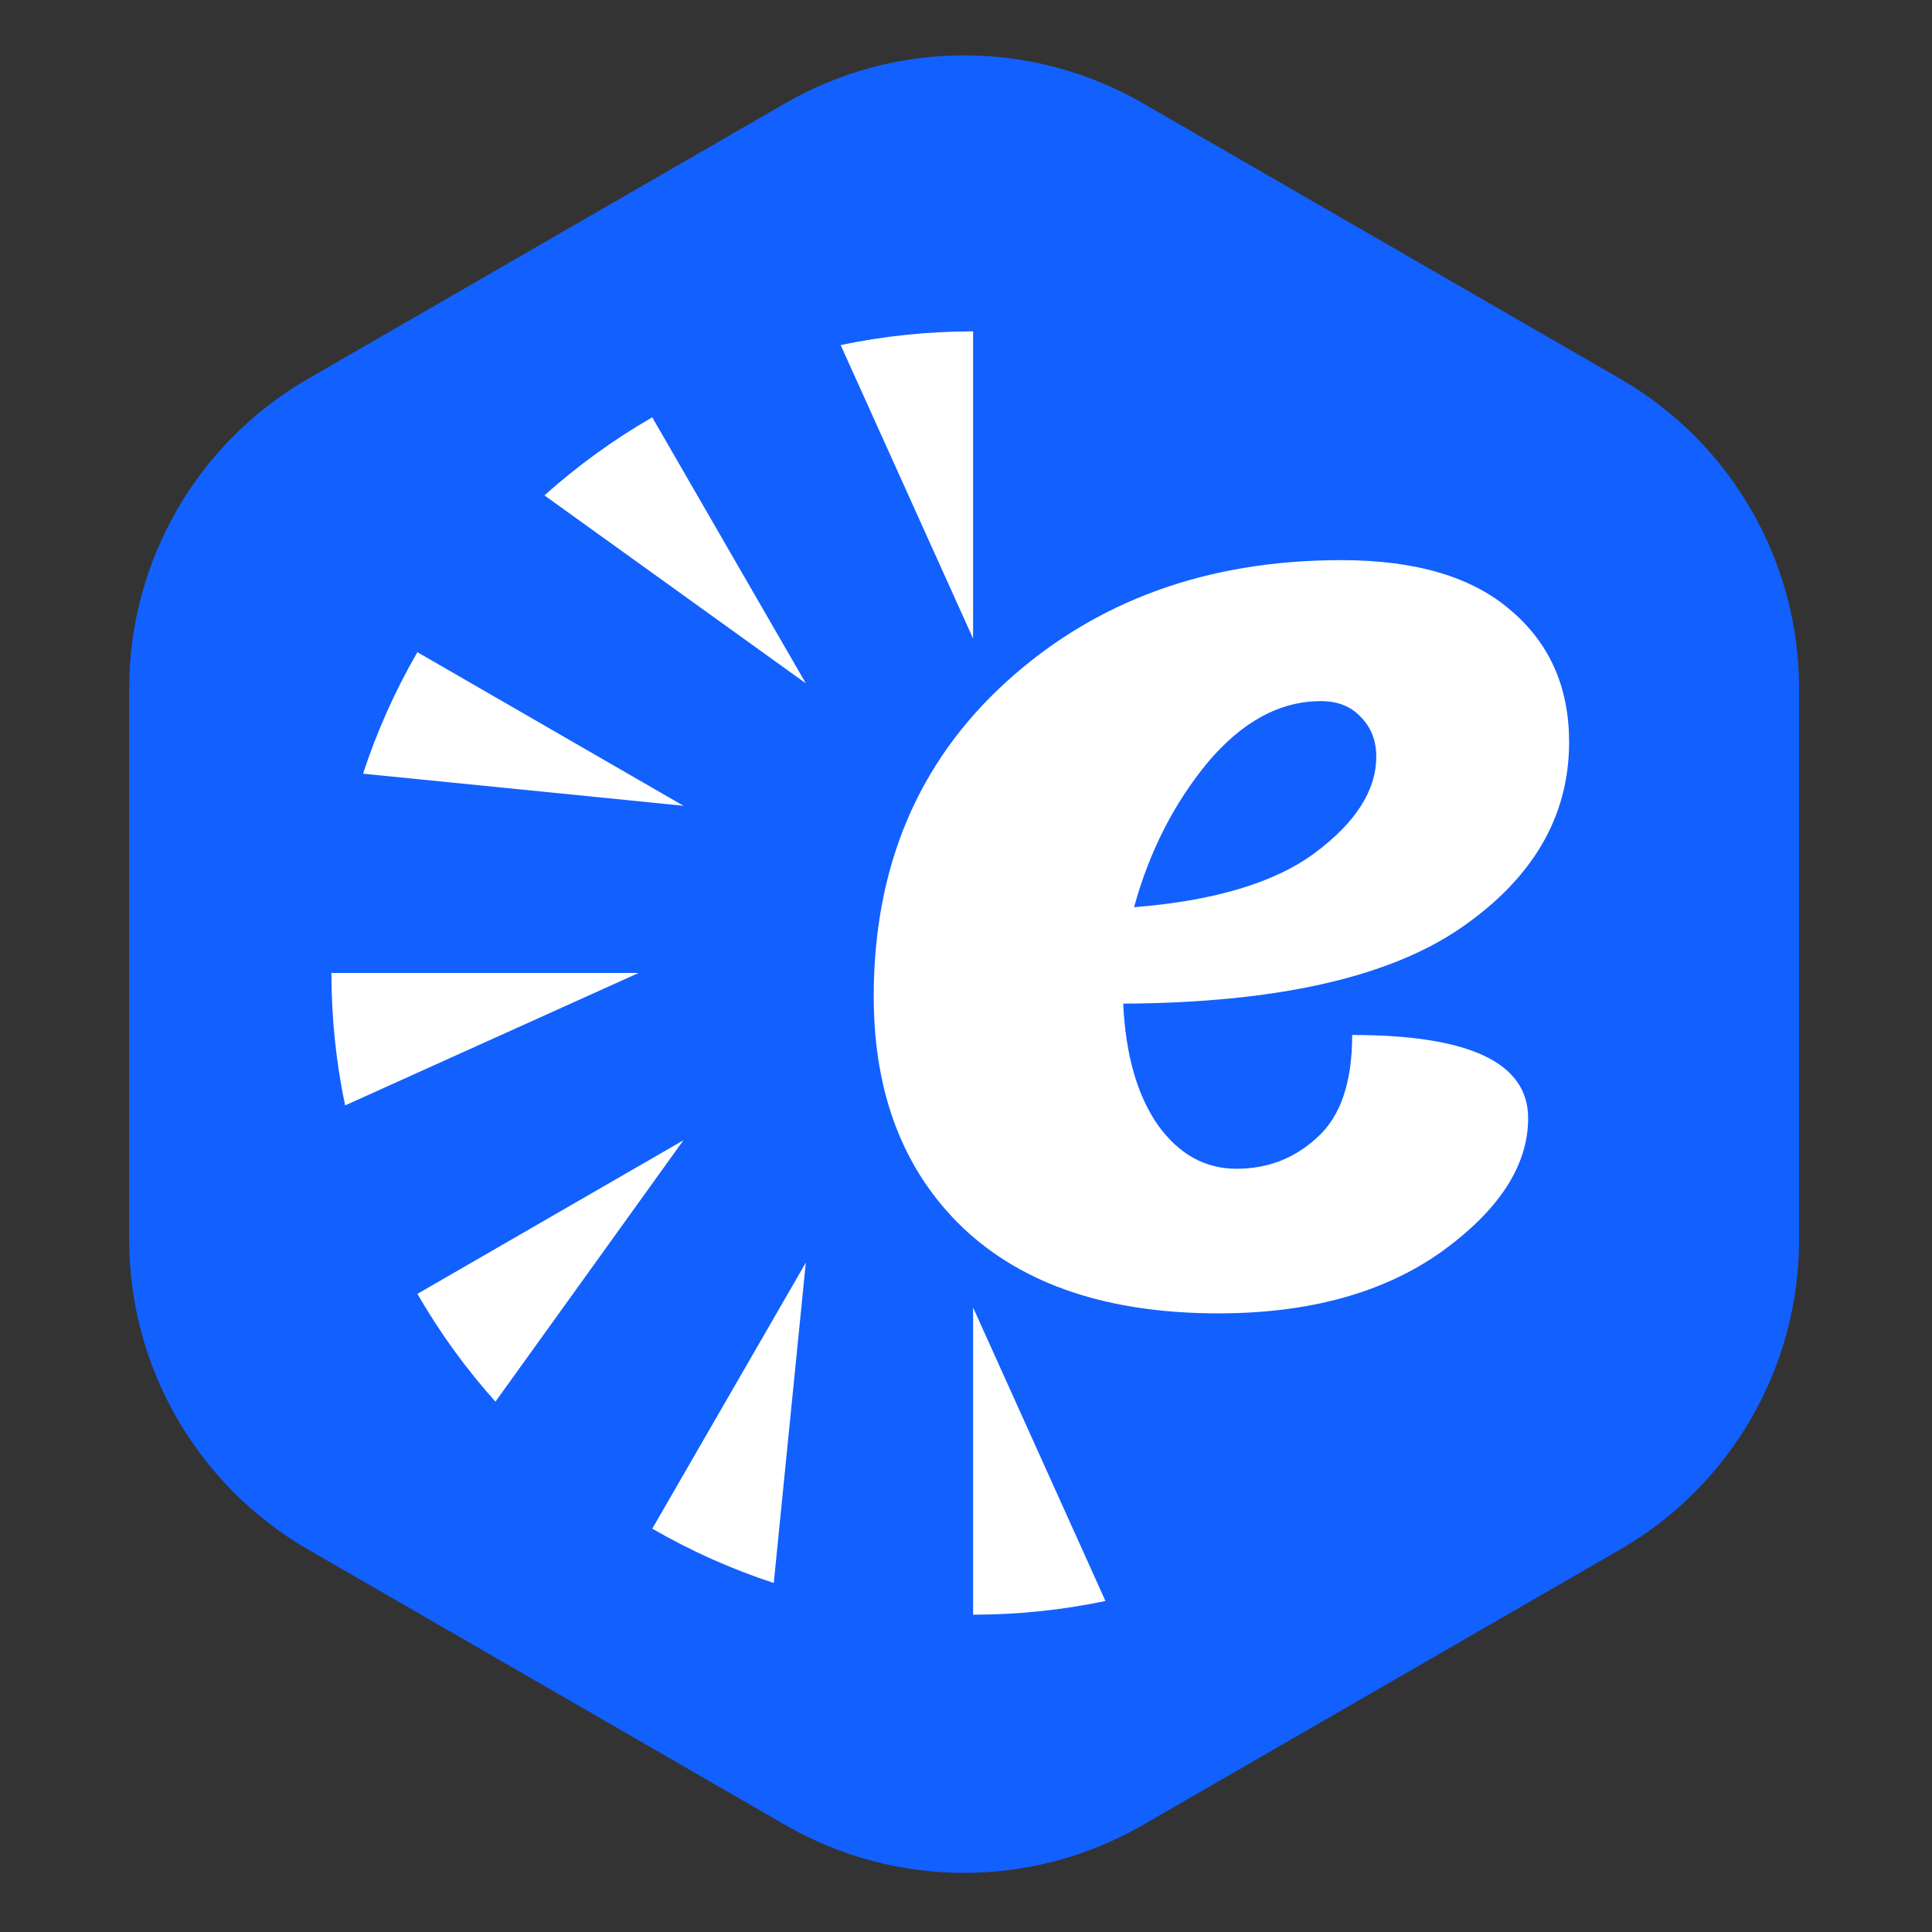 <svg width="54" height="54" viewBox="0 0 54 54" fill="none" xmlns="http://www.w3.org/2000/svg">
<rect x="0" y="0" width="54" height="54" fill="#333333" stroke="none"/>
<path d="M21.947 2.887C25.041 1.1 28.853 1.1 31.947 2.887L45.285 10.587C48.379 12.373 50.285 15.675 50.285 19.247V34.648C50.285 38.22 48.379 41.522 45.285 43.308L31.947 51.008C28.853 52.794 25.041 52.794 21.947 51.008L8.61 43.308C5.516 41.522 3.61 38.22 3.61 34.648V19.247C3.61 15.675 5.516 12.373 8.61 10.587L21.947 2.887Z" fill="#1260FE"/>
<path d="M27.198 9.262C27.197 9.262 27.197 9.262 27.197 9.262C25.929 9.262 24.691 9.394 23.497 9.645L27.198 17.848V9.262Z" fill="white"/>
<path d="M18.23 11.664C18.23 11.664 18.23 11.664 18.23 11.664C17.131 12.298 16.126 13.032 15.217 13.846L22.523 19.099L18.23 11.664Z" fill="white"/>
<path d="M11.666 18.229C11.666 18.229 11.666 18.229 11.666 18.229C11.031 19.327 10.527 20.465 10.148 21.625L19.102 22.521L11.666 18.229Z" fill="white"/>
<path d="M9.263 27.195C9.263 27.196 9.263 27.196 9.263 27.196C9.263 28.464 9.396 29.702 9.646 30.896L17.849 27.195L9.263 27.195Z" fill="white"/>
<path d="M11.666 36.164C11.666 36.164 11.666 36.164 11.666 36.164C12.301 37.263 13.034 38.269 13.848 39.177L19.102 31.871L11.666 36.164Z" fill="white"/>
<path d="M18.231 42.727L18.231 42.727C19.329 43.361 20.467 43.865 21.627 44.245L22.523 35.291L18.231 42.727Z" fill="white"/>
<path d="M27.198 45.131C27.198 45.131 27.198 45.131 27.198 45.131C28.467 45.131 29.704 44.998 30.898 44.748L27.198 36.545V45.131Z" fill="white"/>
<path d="M34.055 36.709C30.978 36.709 28.598 35.912 26.914 34.317C25.252 32.723 24.421 30.567 24.421 27.85C24.421 24.235 25.656 21.304 28.126 19.058C30.619 16.79 33.74 15.656 37.49 15.656C39.579 15.656 41.162 16.128 42.24 17.071C43.318 17.992 43.857 19.215 43.857 20.743C43.857 22.831 42.835 24.571 40.791 25.964C38.77 27.333 35.638 28.03 31.394 28.052C31.461 29.489 31.787 30.623 32.37 31.454C32.954 32.263 33.684 32.667 34.56 32.667C35.436 32.667 36.188 32.375 36.817 31.791C37.468 31.207 37.794 30.253 37.794 28.928C41.072 28.928 42.712 29.703 42.712 31.252C42.712 32.577 41.903 33.823 40.286 34.991C38.669 36.136 36.592 36.709 34.055 36.709ZM36.918 19.597C35.773 19.597 34.717 20.17 33.752 21.315C32.808 22.46 32.123 23.808 31.697 25.357C33.942 25.178 35.627 24.672 36.749 23.841C37.895 22.988 38.467 22.09 38.467 21.147C38.467 20.698 38.321 20.327 38.029 20.035C37.76 19.743 37.389 19.597 36.918 19.597Z" fill="white"/>
</svg>
